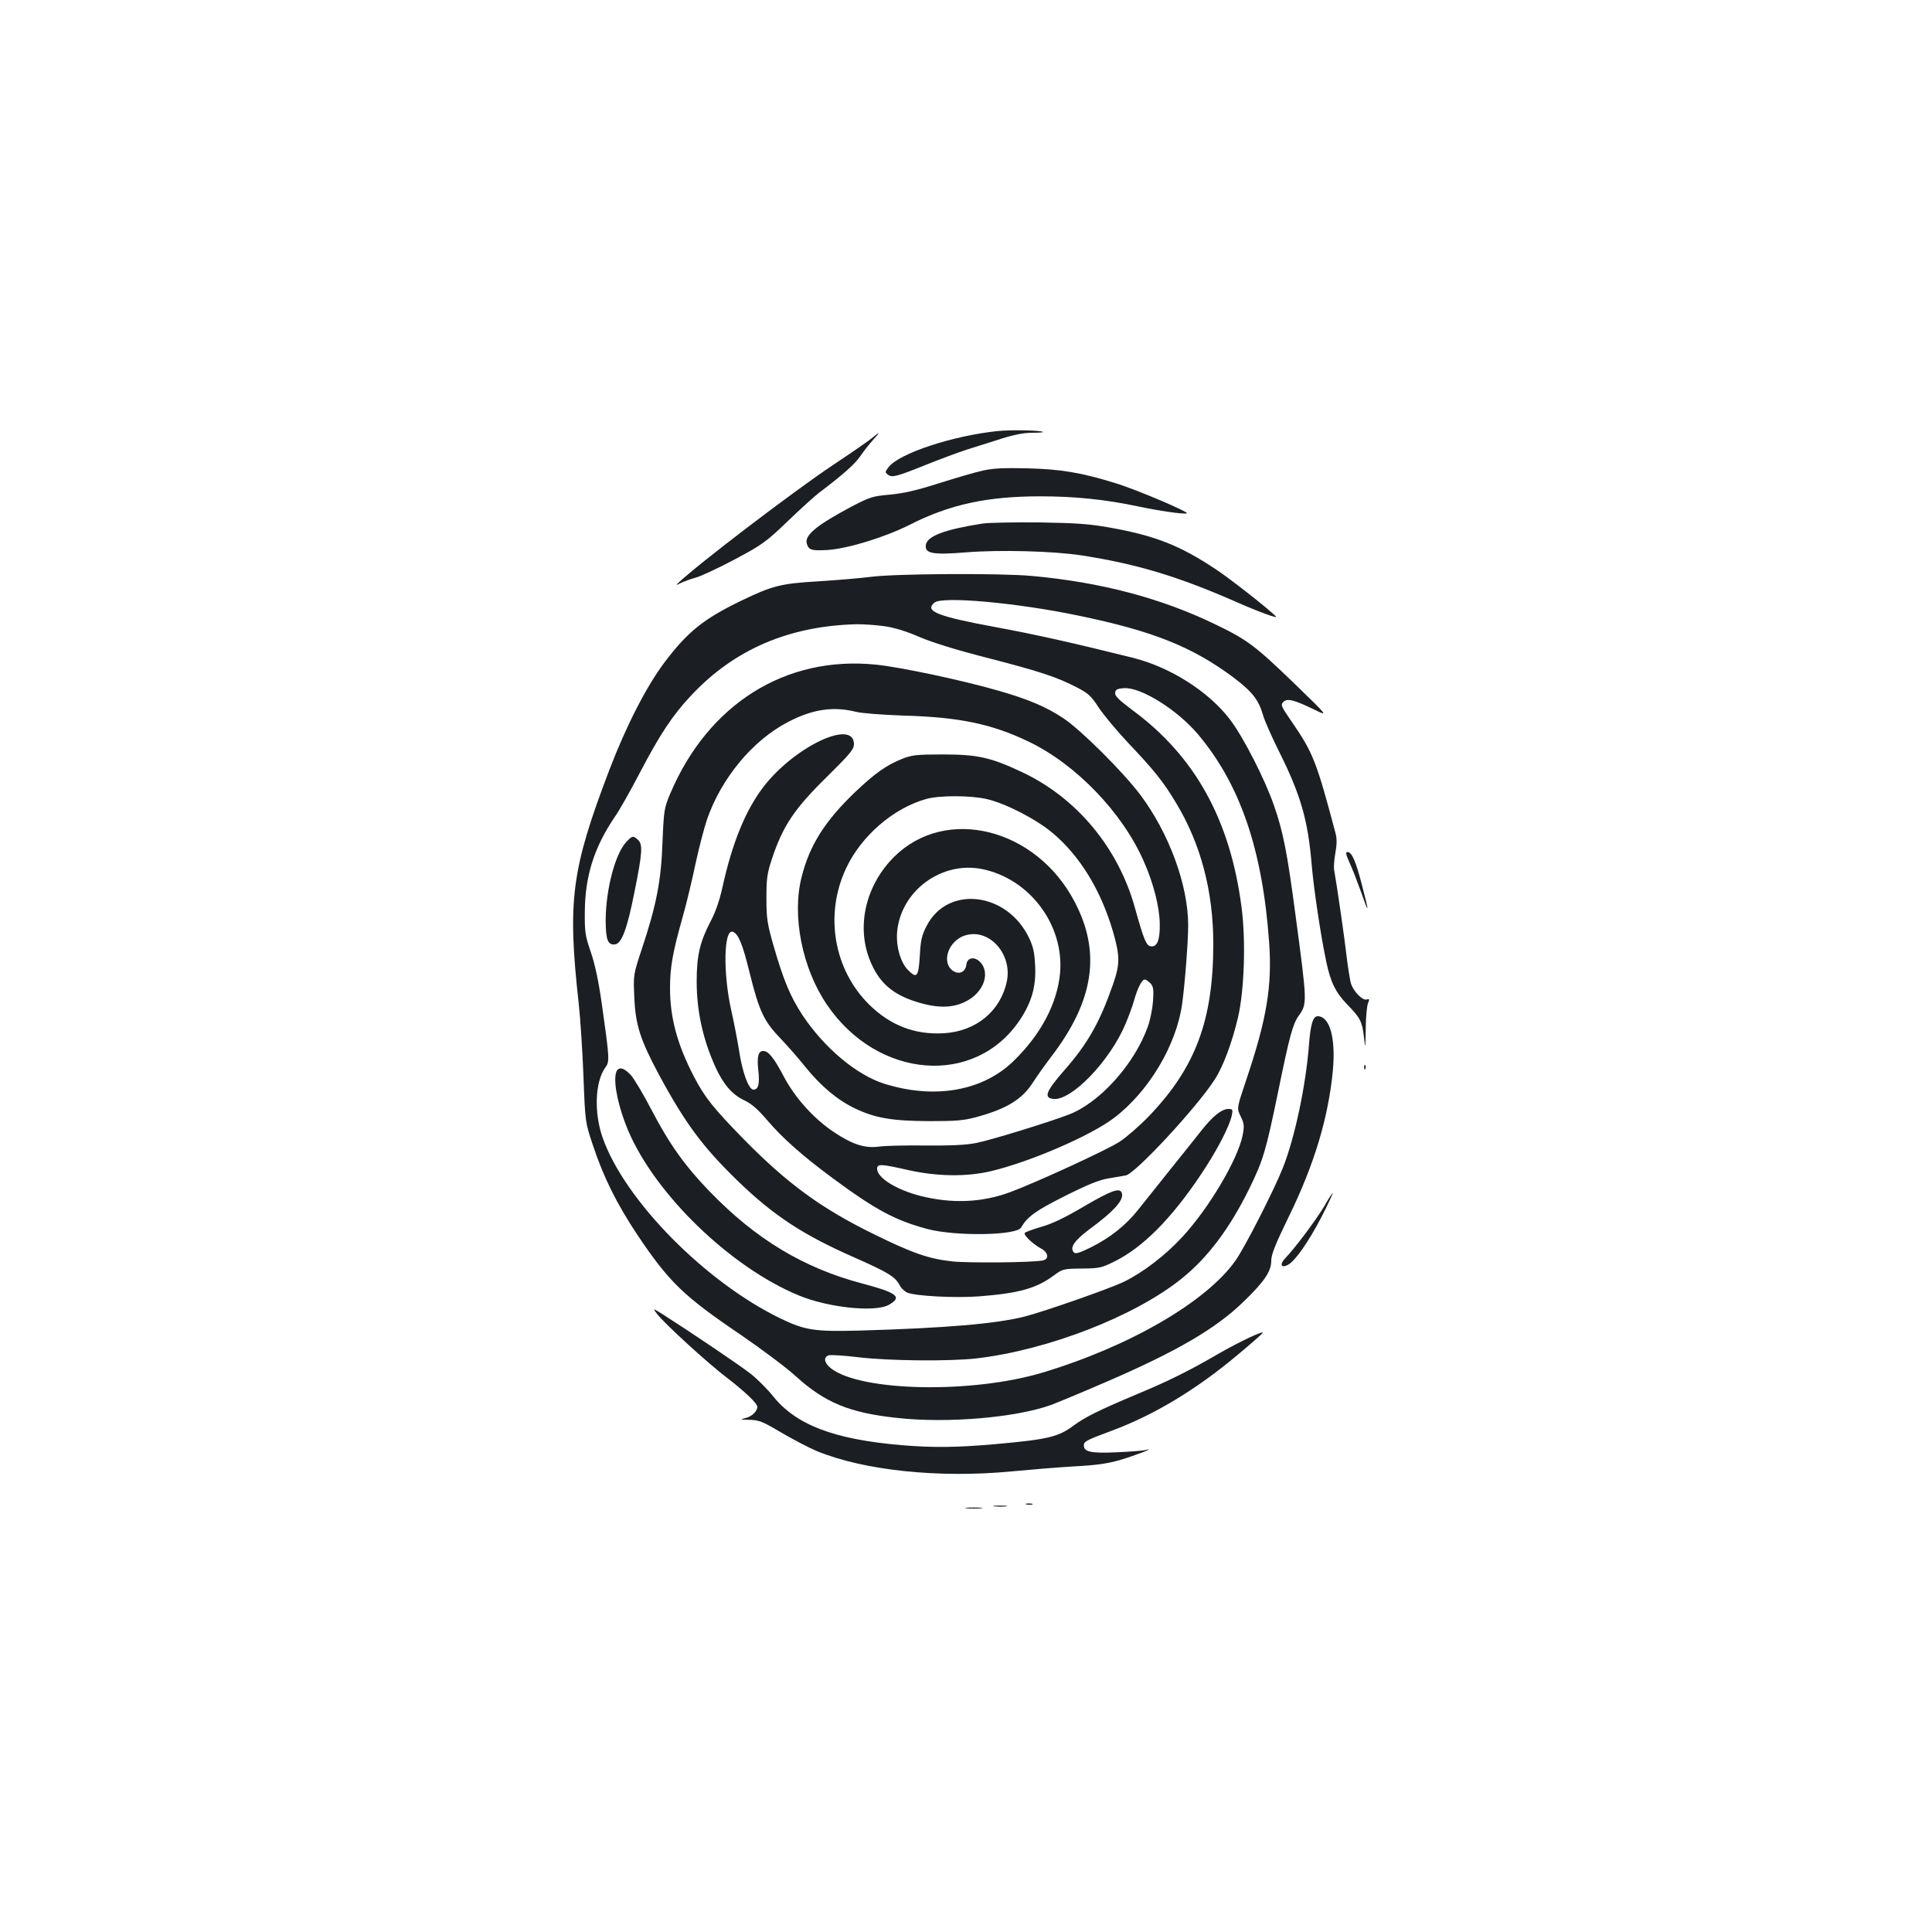 <?xml version="1.0" standalone="no"?>
<!DOCTYPE svg PUBLIC "-//W3C//DTD SVG 20010904//EN"
 "http://www.w3.org/TR/2001/REC-SVG-20010904/DTD/svg10.dtd">
<svg version="1.0" xmlns="http://www.w3.org/2000/svg"
 width="1000pt" height="1000pt" viewBox="0 0 1000 1000"
 preserveAspectRatio="xMidYMid meet">
<g transform="translate(0,1000) scale(0.1,-0.1)"
fill="#1b1f23" stroke="none">
<path d="M5165 7769 c-233 -24 -509 -115 -565 -186 -20 -26 -20 -28 -4 -40 22
-16 42 -11 199 52 72 29 166 64 210 78 44 14 124 39 177 56 66 21 118 31 160
31 34 0 59 2 57 4 -10 9 -162 12 -234 5z"/>
<path d="M4515 7734 c-16 -14 -109 -78 -205 -142 -207 -138 -706 -519 -800
-610 -13 -12 -10 -12 15 1 17 8 50 20 75 27 25 6 115 48 200 93 144 77 162 89
275 197 66 64 140 131 165 150 123 93 184 147 213 189 17 25 46 62 65 83 40
44 39 47 -3 12z"/>
<path d="M5086 7564 c-38 -8 -139 -38 -225 -65 -116 -37 -181 -52 -253 -59
-92 -8 -104 -12 -204 -64 -178 -95 -241 -147 -228 -190 10 -33 24 -37 104 -33
105 6 300 66 429 131 207 105 400 147 676 147 177 0 335 -16 505 -52 109 -23
237 -42 253 -36 16 5 -260 123 -369 156 -177 55 -285 73 -459 77 -119 3 -178
0 -229 -12z"/>
<path d="M5085 7290 c-197 -31 -288 -65 -293 -112 -5 -43 36 -51 208 -37 173
14 451 7 600 -16 283 -44 496 -108 795 -239 122 -54 224 -91 209 -76 -55 52
-238 195 -309 242 -187 125 -317 176 -555 218 -101 18 -171 23 -360 26 -129 1
-262 -1 -295 -6z"/>
<path d="M4505 7014 c-55 -7 -176 -17 -270 -23 -193 -11 -239 -23 -400 -101
-194 -94 -276 -160 -396 -319 -93 -124 -197 -326 -285 -556 -197 -517 -218
-676 -158 -1215 8 -74 19 -242 24 -372 9 -237 9 -237 49 -356 55 -166 124
-304 229 -462 165 -246 239 -318 539 -521 105 -72 234 -168 285 -215 148 -134
276 -187 520 -213 259 -29 615 1 798 67 25 9 153 62 285 119 368 159 570 277
713 417 107 103 142 156 142 211 0 32 21 84 89 224 134 273 207 518 230 761
15 168 -16 280 -79 280 -24 0 -37 -42 -45 -150 -16 -208 -73 -479 -135 -635
-47 -118 -198 -414 -246 -481 -151 -213 -548 -443 -996 -578 -365 -110 -938
-99 -1095 20 -37 28 -43 60 -13 69 11 3 79 -1 152 -10 159 -19 472 -22 613 -6
372 44 818 218 1060 412 137 110 249 260 350 464 74 151 87 197 151 506 58
284 75 347 105 390 46 65 46 62 -17 534 -42 316 -63 422 -110 556 -46 134
-159 355 -227 444 -110 145 -308 271 -502 320 -313 78 -505 121 -717 160 -297
55 -365 82 -311 126 40 34 427 -1 743 -67 388 -80 592 -162 805 -321 96 -73
129 -114 152 -193 8 -30 47 -117 85 -193 110 -221 148 -352 167 -580 11 -129
47 -370 76 -506 22 -105 48 -158 109 -221 67 -69 76 -86 86 -169 7 -64 7 -63
9 41 0 59 6 119 11 133 9 22 8 26 -4 22 -23 -9 -74 44 -85 88 -5 22 -15 83
-21 135 -9 82 -51 374 -65 450 -2 14 1 53 7 86 8 43 8 73 1 100 -99 374 -117
418 -226 577 -56 81 -60 89 -44 104 20 20 55 11 162 -41 70 -34 70 -34 -95
126 -213 206 -252 236 -423 318 -280 135 -592 217 -947 249 -161 15 -711 12
-835 -5z m71 -255 c52 -7 114 -26 183 -56 68 -29 194 -68 351 -108 272 -70
362 -100 464 -153 60 -31 74 -45 112 -103 24 -37 94 -121 156 -187 131 -138
180 -198 247 -311 126 -209 191 -455 191 -726 0 -393 -91 -639 -331 -890 -49
-51 -118 -111 -153 -134 -64 -42 -429 -210 -566 -261 -148 -55 -303 -61 -466
-20 -125 32 -224 94 -224 140 0 27 19 26 160 -6 151 -34 305 -36 433 -5 203
49 510 182 631 273 181 136 326 379 355 594 15 109 31 326 31 404 0 209 -99
477 -247 675 -89 119 -310 339 -400 398 -87 58 -181 98 -335 142 -182 53 -511
123 -636 135 -467 47 -867 -205 -1063 -668 -31 -74 -33 -84 -40 -252 -7 -201
-32 -326 -106 -549 -45 -136 -45 -136 -40 -251 6 -144 30 -220 128 -403 136
-252 227 -374 405 -547 189 -183 341 -282 607 -399 172 -76 210 -99 233 -142
8 -17 27 -34 41 -40 48 -18 247 -28 370 -19 206 16 296 41 386 107 47 35 51
36 146 37 91 1 102 3 172 38 143 71 291 219 441 443 84 124 153 256 164 313 6
29 4 32 -18 32 -34 0 -81 -37 -139 -111 -28 -35 -99 -125 -159 -199 -59 -74
-134 -168 -166 -208 -66 -84 -148 -149 -251 -200 -55 -27 -76 -33 -84 -25 -24
24 1 61 78 119 131 96 183 155 169 190 -11 28 -54 12 -193 -69 -100 -59 -166
-91 -223 -107 -44 -13 -83 -27 -86 -32 -7 -11 43 -58 84 -80 38 -20 44 -55 10
-62 -54 -11 -383 -14 -469 -5 -121 13 -207 43 -404 140 -272 133 -447 260
-676 493 -156 160 -201 215 -258 325 -85 164 -123 303 -123 456 0 110 14 187
67 374 19 68 48 189 65 270 17 80 44 183 59 228 73 213 236 411 420 506 126
66 232 82 350 53 32 -8 138 -16 251 -20 285 -8 454 -43 645 -135 244 -117 485
-367 595 -619 51 -114 82 -238 83 -326 1 -82 -14 -119 -46 -114 -24 3 -36 32
-82 197 -86 312 -302 572 -586 705 -161 76 -230 91 -409 91 -137 0 -161 -3
-211 -23 -80 -32 -140 -74 -242 -171 -157 -150 -237 -276 -278 -441 -51 -200
3 -472 131 -660 262 -386 767 -426 999 -79 60 90 84 172 79 277 -3 68 -9 99
-30 144 -112 241 -423 279 -532 65 -25 -48 -31 -74 -35 -154 -7 -109 -15 -120
-60 -75 -41 40 -65 128 -57 204 22 209 230 361 438 320 246 -49 426 -288 405
-537 -14 -157 -98 -318 -240 -456 -160 -157 -411 -200 -671 -118 -144 46 -309
185 -422 354 -64 98 -99 182 -151 363 -32 112 -36 140 -36 242 0 99 3 127 27
200 58 176 117 264 293 436 114 113 133 136 133 162 0 133 -306 -11 -467 -219
-94 -122 -163 -291 -214 -523 -14 -64 -35 -126 -60 -173 -56 -107 -73 -178
-73 -313 0 -156 33 -302 98 -445 41 -89 86 -141 150 -171 36 -17 70 -47 116
-101 80 -94 183 -185 337 -299 223 -165 325 -220 492 -265 146 -39 462 -34
486 7 34 58 75 87 228 164 120 60 179 84 227 91 36 6 75 13 87 15 50 9 373
358 462 499 43 67 88 189 118 315 34 143 42 402 19 576 -59 452 -241 780 -564
1018 -72 54 -92 74 -90 90 2 17 11 22 47 24 86 6 275 -112 382 -239 218 -259
334 -597 368 -1077 16 -226 -12 -396 -119 -713 -49 -146 -49 -146 -28 -188 18
-37 19 -48 10 -97 -26 -127 -175 -378 -312 -526 -87 -95 -206 -186 -304 -233
-75 -36 -404 -151 -511 -179 -149 -38 -409 -60 -855 -73 -234 -6 -282 1 -409
62 -391 189 -809 614 -922 937 -45 129 -39 287 13 361 24 33 24 38 -16 324
-18 126 -36 211 -58 275 -29 84 -32 104 -31 208 1 186 49 336 156 493 24 34
80 134 126 222 107 205 173 304 269 406 223 238 507 360 859 368 34 0 97 -4
139 -10z m532 -895 c101 -24 255 -104 341 -176 141 -119 248 -294 311 -507 37
-129 38 -169 1 -276 -69 -197 -130 -306 -254 -447 -94 -108 -106 -140 -55
-146 93 -11 293 196 374 389 18 43 38 98 44 121 17 61 40 108 55 108 6 0 20
-9 30 -20 15 -16 17 -32 13 -92 -3 -40 -15 -100 -27 -132 -69 -194 -249 -394
-409 -455 -104 -40 -406 -133 -479 -147 -55 -11 -132 -14 -263 -13 -102 1
-211 -1 -242 -6 -73 -9 -135 11 -233 76 -103 69 -200 177 -257 285 -53 100
-80 134 -108 134 -25 0 -33 -30 -25 -100 8 -70 0 -100 -25 -100 -25 0 -58 90
-75 205 -8 50 -26 144 -41 210 -42 191 -38 418 9 402 28 -9 51 -64 86 -208 50
-201 74 -254 159 -342 38 -40 97 -107 131 -150 80 -99 166 -171 256 -214 107
-51 194 -65 385 -66 139 0 177 3 244 21 157 43 235 91 291 177 19 30 63 92 98
138 219 287 257 537 120 798 -199 383 -667 500 -935 234 -144 -143 -195 -351
-129 -526 45 -119 115 -184 243 -224 107 -34 187 -34 256 1 89 44 127 139 81
198 -29 37 -73 33 -77 -7 -5 -38 -36 -53 -68 -33 -66 44 -24 162 67 186 123
33 240 -101 210 -241 -33 -153 -159 -257 -325 -267 -150 -9 -277 40 -387 148
-184 182 -232 466 -120 705 79 169 246 313 417 360 69 19 231 18 312 -1z"/>
<path d="M3241 5641 c-57 -61 -105 -244 -106 -402 0 -104 11 -132 49 -127 34
5 62 79 100 271 41 203 44 247 18 270 -25 23 -30 22 -61 -12z"/>
<path d="M3187 4441 c-11 -56 16 -178 64 -292 141 -332 530 -708 883 -854 154
-64 398 -89 468 -48 69 40 43 61 -137 109 -304 80 -552 229 -791 476 -128 132
-210 247 -301 422 -43 82 -92 165 -109 183 -40 42 -69 44 -77 4z"/>
<path d="M6986 5533 c15 -32 41 -101 60 -153 41 -118 42 -108 4 37 -32 125
-53 173 -75 173 -12 0 -9 -12 11 -57z"/>
<path d="M7061 4474 c0 -11 3 -14 6 -6 3 7 2 16 -1 19 -3 4 -6 -2 -5 -13z"/>
<path d="M6854 3756 c-40 -67 -146 -210 -201 -268 -31 -32 -23 -54 13 -35 37
19 107 119 175 250 33 65 59 120 57 122 -1 1 -22 -29 -44 -69z"/>
<path d="M3402 3198 c37 -49 264 -256 359 -328 95 -73 159 -134 159 -152 -1
-24 -29 -50 -62 -58 -30 -7 -27 -8 22 -9 49 -1 68 -9 164 -66 60 -35 142 -78
182 -95 244 -101 633 -142 1009 -106 94 9 240 21 325 26 116 6 176 15 240 34
78 23 189 66 130 51 -14 -4 -82 -9 -151 -12 -133 -6 -169 2 -169 36 0 20 13
27 148 77 217 81 434 212 644 388 70 58 130 111 133 116 11 17 -117 -43 -230
-108 -146 -85 -256 -140 -417 -207 -204 -86 -272 -120 -330 -163 -81 -60 -131
-72 -408 -97 -193 -17 -320 -19 -485 -5 -349 30 -546 105 -665 255 -28 35 -79
86 -113 113 -54 43 -309 215 -458 310 -52 32 -52 32 -27 0z"/>
<path d="M5313 2213 c9 -2 23 -2 30 0 6 3 -1 5 -18 5 -16 0 -22 -2 -12 -5z"/>
<path d="M5148 2203 c18 -2 45 -2 60 0 15 2 0 4 -33 4 -33 0 -45 -2 -27 -4z"/>
<path d="M5003 2193 c20 -2 54 -2 75 0 20 2 3 4 -38 4 -41 0 -58 -2 -37 -4z"/>
</g>
</svg>
